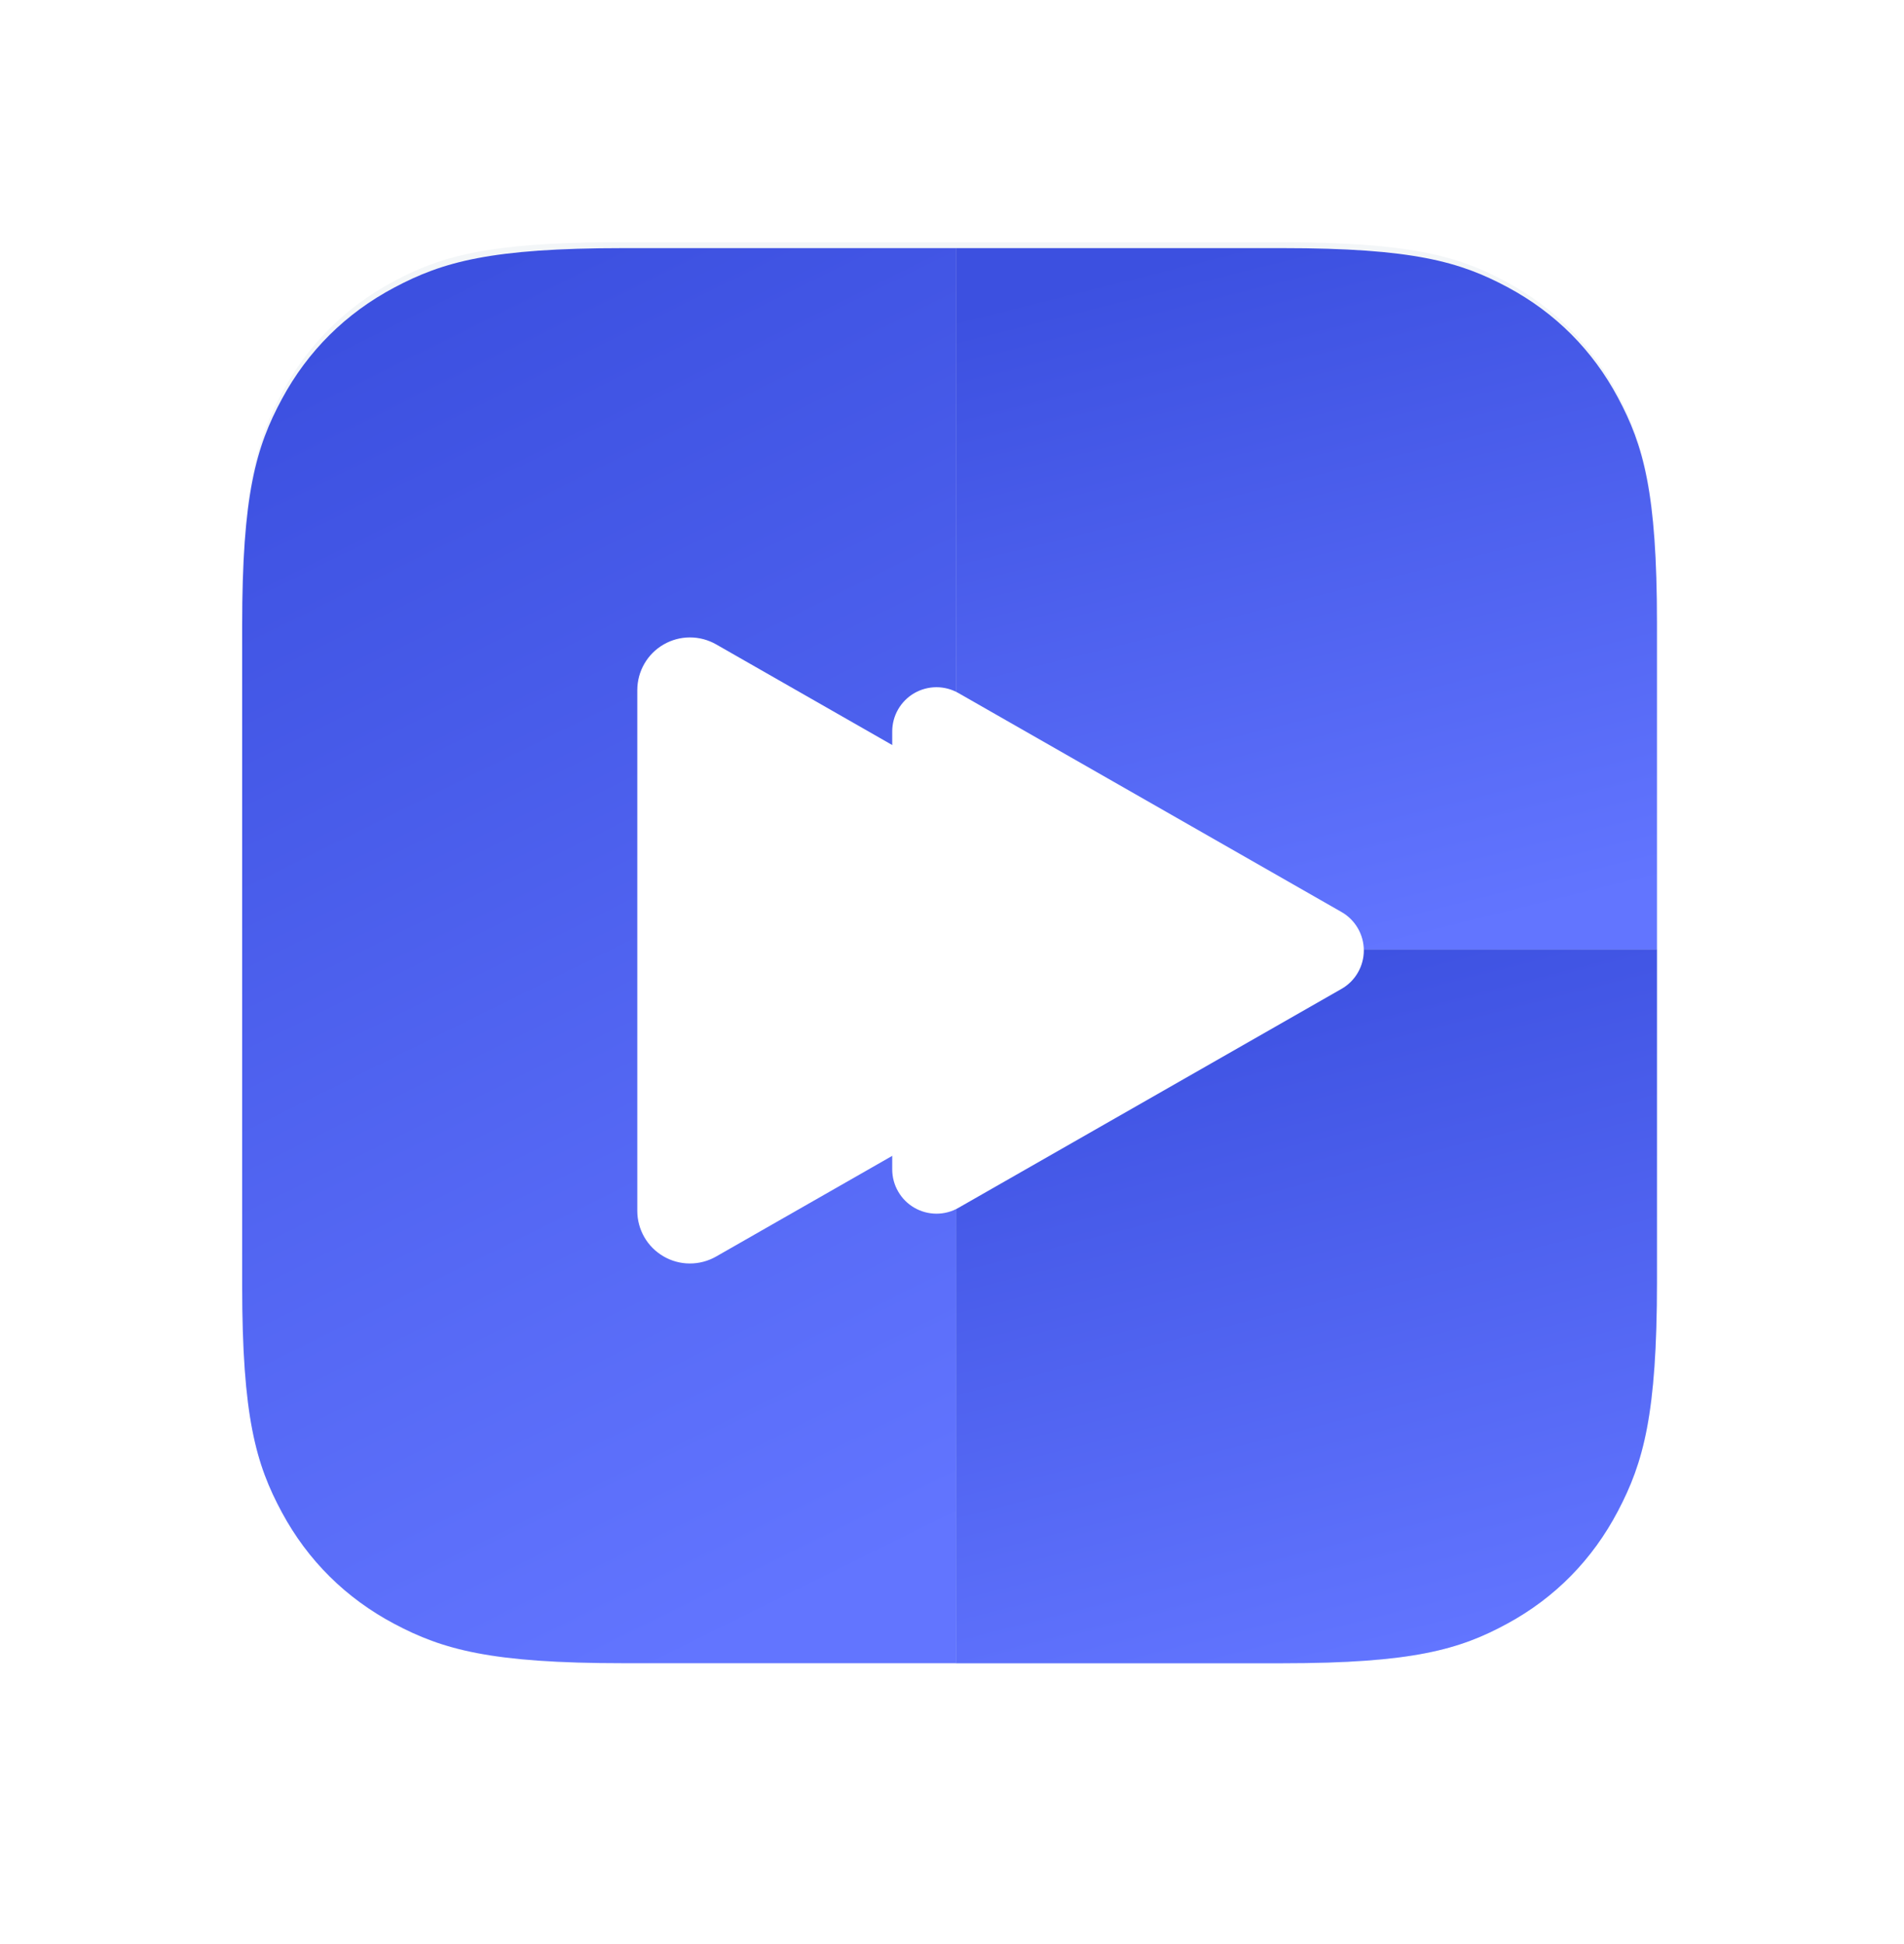 <svg width="48" height="49" viewBox="0 0 48 49" fill="none" xmlns="http://www.w3.org/2000/svg">
<g filter="url(#filter0_f_3_347)">
<path d="M32.246 41.92H15.631L14.953 41.914C12.147 41.869 11.031 41.527 9.906 40.923C8.696 40.273 7.745 39.319 7.098 38.103L6.963 37.841C6.424 36.747 6.128 35.54 6.106 32.703L6.105 15.67C6.105 12.344 6.45 11.138 7.098 9.922C7.745 8.706 8.696 7.752 9.906 7.102L10.166 6.967C11.256 6.425 12.459 6.128 15.284 6.106L32.246 6.105C35.559 6.105 36.76 6.451 37.971 7.102C39.182 7.752 40.132 8.706 40.78 9.922L40.914 10.183C41.453 11.277 41.749 12.485 41.771 15.322L41.772 32.355L41.767 33.036C41.721 35.853 41.381 36.974 40.78 38.103C40.132 39.319 39.182 40.273 37.971 40.923L37.711 41.058C36.578 41.621 35.322 41.92 32.246 41.92Z" fill="#C4D3E0" fill-opacity="0.2"/>
</g>
<path d="M41.772 23.927V32.31C41.772 35.652 41.43 36.864 40.788 38.086C40.147 39.308 39.205 40.267 38.005 40.92C36.805 41.574 35.615 41.922 32.332 41.922H24.099V23.927H41.772Z" fill="url(#paint0_linear_3_347)"/>
<path d="M41.772 23.927V32.31C41.772 35.652 41.43 36.864 40.788 38.086C40.147 39.308 39.205 40.267 38.005 40.92C36.805 41.574 35.615 41.922 32.332 41.922H24.099V23.927H41.772Z" fill="url(#paint1_linear_3_347)"/>
<path d="M24.099 6.254H32.332C35.615 6.254 36.805 6.596 38.005 7.238C39.205 7.88 40.147 8.821 40.788 10.021C41.43 11.221 41.772 12.412 41.772 15.694V23.927H24.099V6.254Z" fill="url(#paint2_linear_3_347)"/>
<path d="M15.716 6.254H24.099V41.921H15.716C12.374 41.921 11.162 41.576 9.941 40.929C8.719 40.281 7.76 39.331 7.107 38.12C6.453 36.909 6.105 35.708 6.105 32.396V15.78C6.105 12.468 6.453 11.267 7.107 10.056C7.76 8.845 8.719 7.894 9.941 7.247C11.162 6.599 12.374 6.254 15.716 6.254Z" fill="url(#paint3_linear_3_347)"/>
<path d="M18.053 16.241C17.851 16.126 17.623 16.066 17.39 16.066C17.158 16.067 16.93 16.128 16.729 16.245C16.527 16.361 16.36 16.529 16.244 16.73C16.128 16.931 16.067 17.16 16.066 17.392V30.518C16.066 30.751 16.127 30.979 16.243 31.181C16.359 31.383 16.526 31.55 16.728 31.667C16.929 31.784 17.157 31.846 17.39 31.846C17.622 31.847 17.851 31.786 18.053 31.671L29.535 25.109C29.739 24.993 29.908 24.825 30.025 24.623C30.143 24.42 30.205 24.19 30.205 23.956C30.205 23.722 30.143 23.492 30.025 23.29C29.908 23.087 29.739 22.92 29.535 22.803L18.053 16.241Z" fill="white"/>
<path d="M24.163 17.469C23.994 17.372 23.802 17.321 23.606 17.321C23.411 17.322 23.219 17.373 23.049 17.471C22.88 17.569 22.74 17.71 22.642 17.879C22.544 18.049 22.493 18.241 22.493 18.436V29.474C22.493 29.67 22.544 29.862 22.642 30.031C22.739 30.201 22.88 30.342 23.049 30.44C23.218 30.538 23.41 30.59 23.606 30.591C23.801 30.591 23.994 30.541 24.163 30.443L33.819 24.925C33.99 24.828 34.132 24.687 34.231 24.516C34.33 24.346 34.382 24.153 34.382 23.956C34.382 23.759 34.33 23.566 34.231 23.396C34.132 23.225 33.99 23.084 33.819 22.987L24.163 17.469Z" fill="white"/>
<defs>
<filter id="filter0_f_3_347" x="5.233" y="5.233" width="37.411" height="37.559" filterUnits="userSpaceOnUse" color-interpolation-filters="sRGB">
<feFlood flood-opacity="0" result="BackgroundImageFix"/>
<feBlend mode="normal" in="SourceGraphic" in2="BackgroundImageFix" result="shape"/>
<feGaussianBlur stdDeviation="0.436" result="effect1_foregroundBlur_3_347"/>
</filter>
<linearGradient id="paint0_linear_3_347" x1="32.936" y1="23.927" x2="42.029" y2="41.79" gradientUnits="userSpaceOnUse">
<stop stop-color="#DEF2FE"/>
<stop offset="1" stop-color="#DBF1FE"/>
</linearGradient>
<linearGradient id="paint1_linear_3_347" x1="30.727" y1="23.927" x2="35.297" y2="41.883" gradientUnits="userSpaceOnUse">
<stop stop-color="#3C50E0"/>
<stop offset="1" stop-color="#6275FF"/>
</linearGradient>
<linearGradient id="paint2_linear_3_347" x1="30.727" y1="6.254" x2="35.145" y2="23.927" gradientUnits="userSpaceOnUse">
<stop stop-color="#3C50E0"/>
<stop offset="1" stop-color="#6275FF"/>
</linearGradient>
<linearGradient id="paint3_linear_3_347" x1="12.853" y1="6.254" x2="27.93" y2="36.679" gradientUnits="userSpaceOnUse">
<stop stop-color="#3C50E0"/>
<stop offset="1" stop-color="#6275FF"/>
</linearGradient>
</defs>
</svg>
